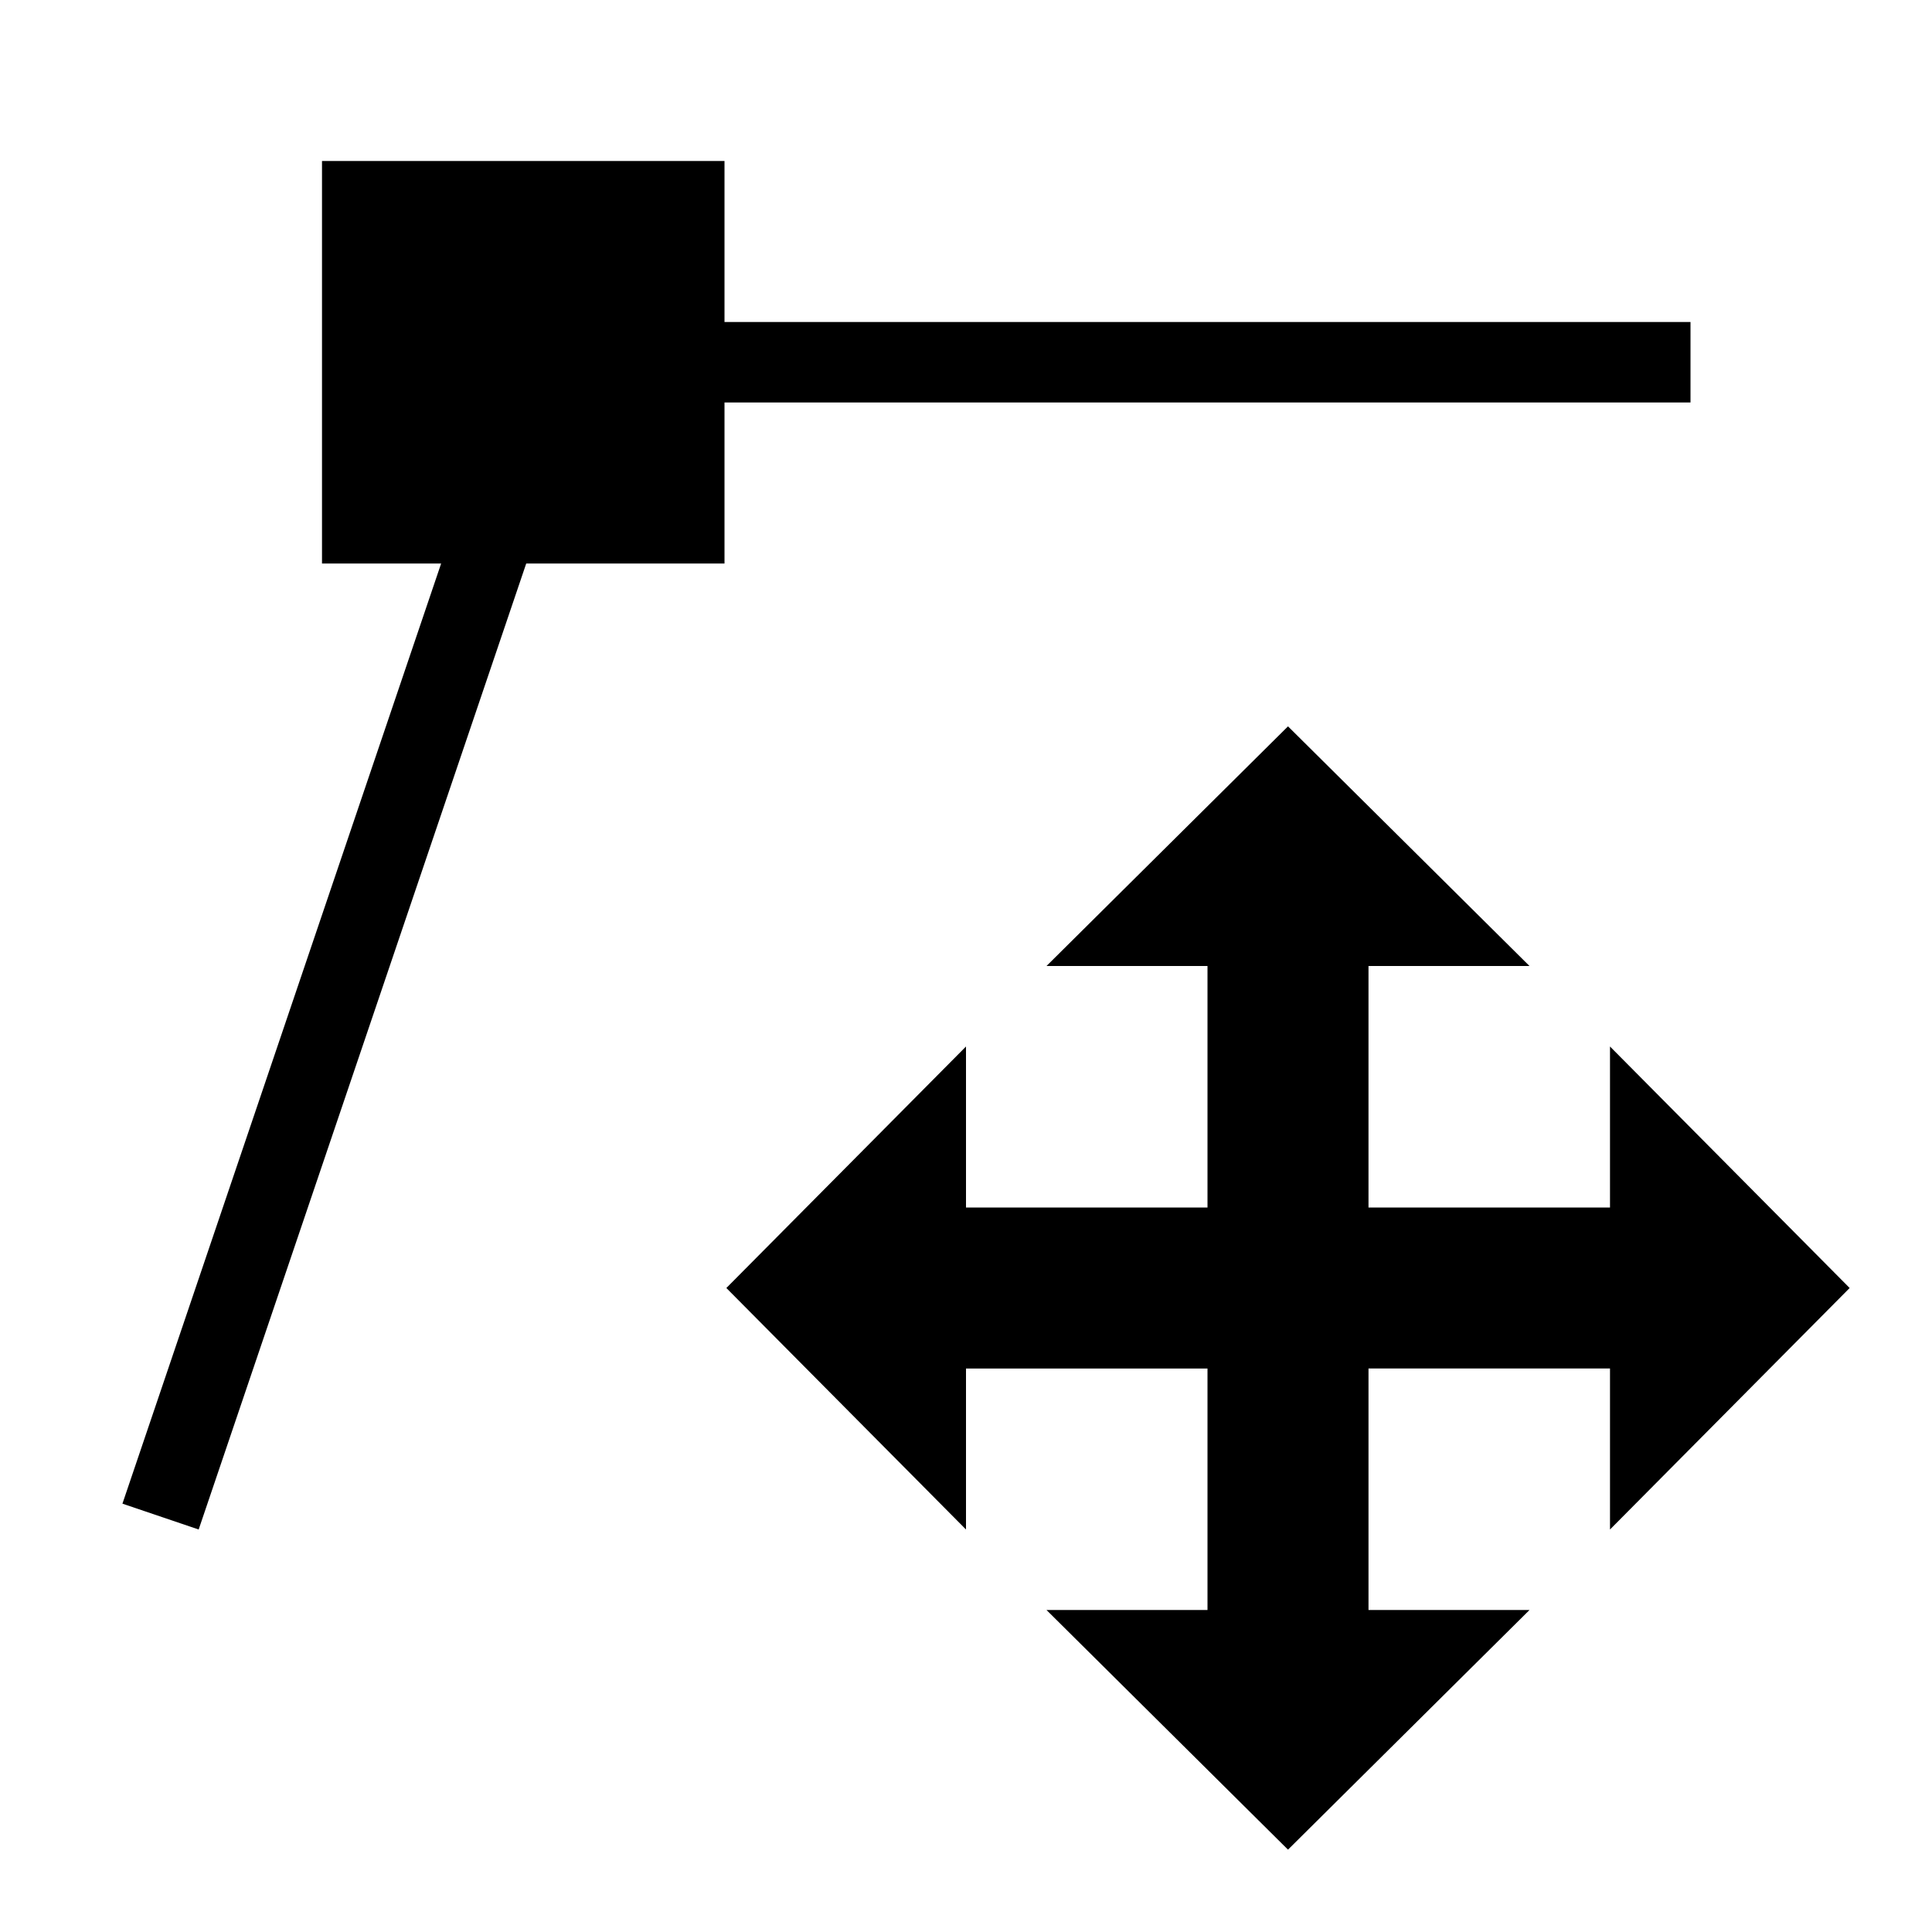 <svg id="icons" xmlns="http://www.w3.org/2000/svg" viewBox="0 0 24 24"><path d="M9 7H6.537L2.468 19l-.947-.321L5.48 7H4V2h5v2h12v1H9zm13.977 9L20 13v2h-3v-3h2l-3-2.977L13 12h2v3h-3v-2l-2.977 3L12 19v-2h3v3h-2l3 2.977L19 20h-2v-3h3v2z"/></svg>